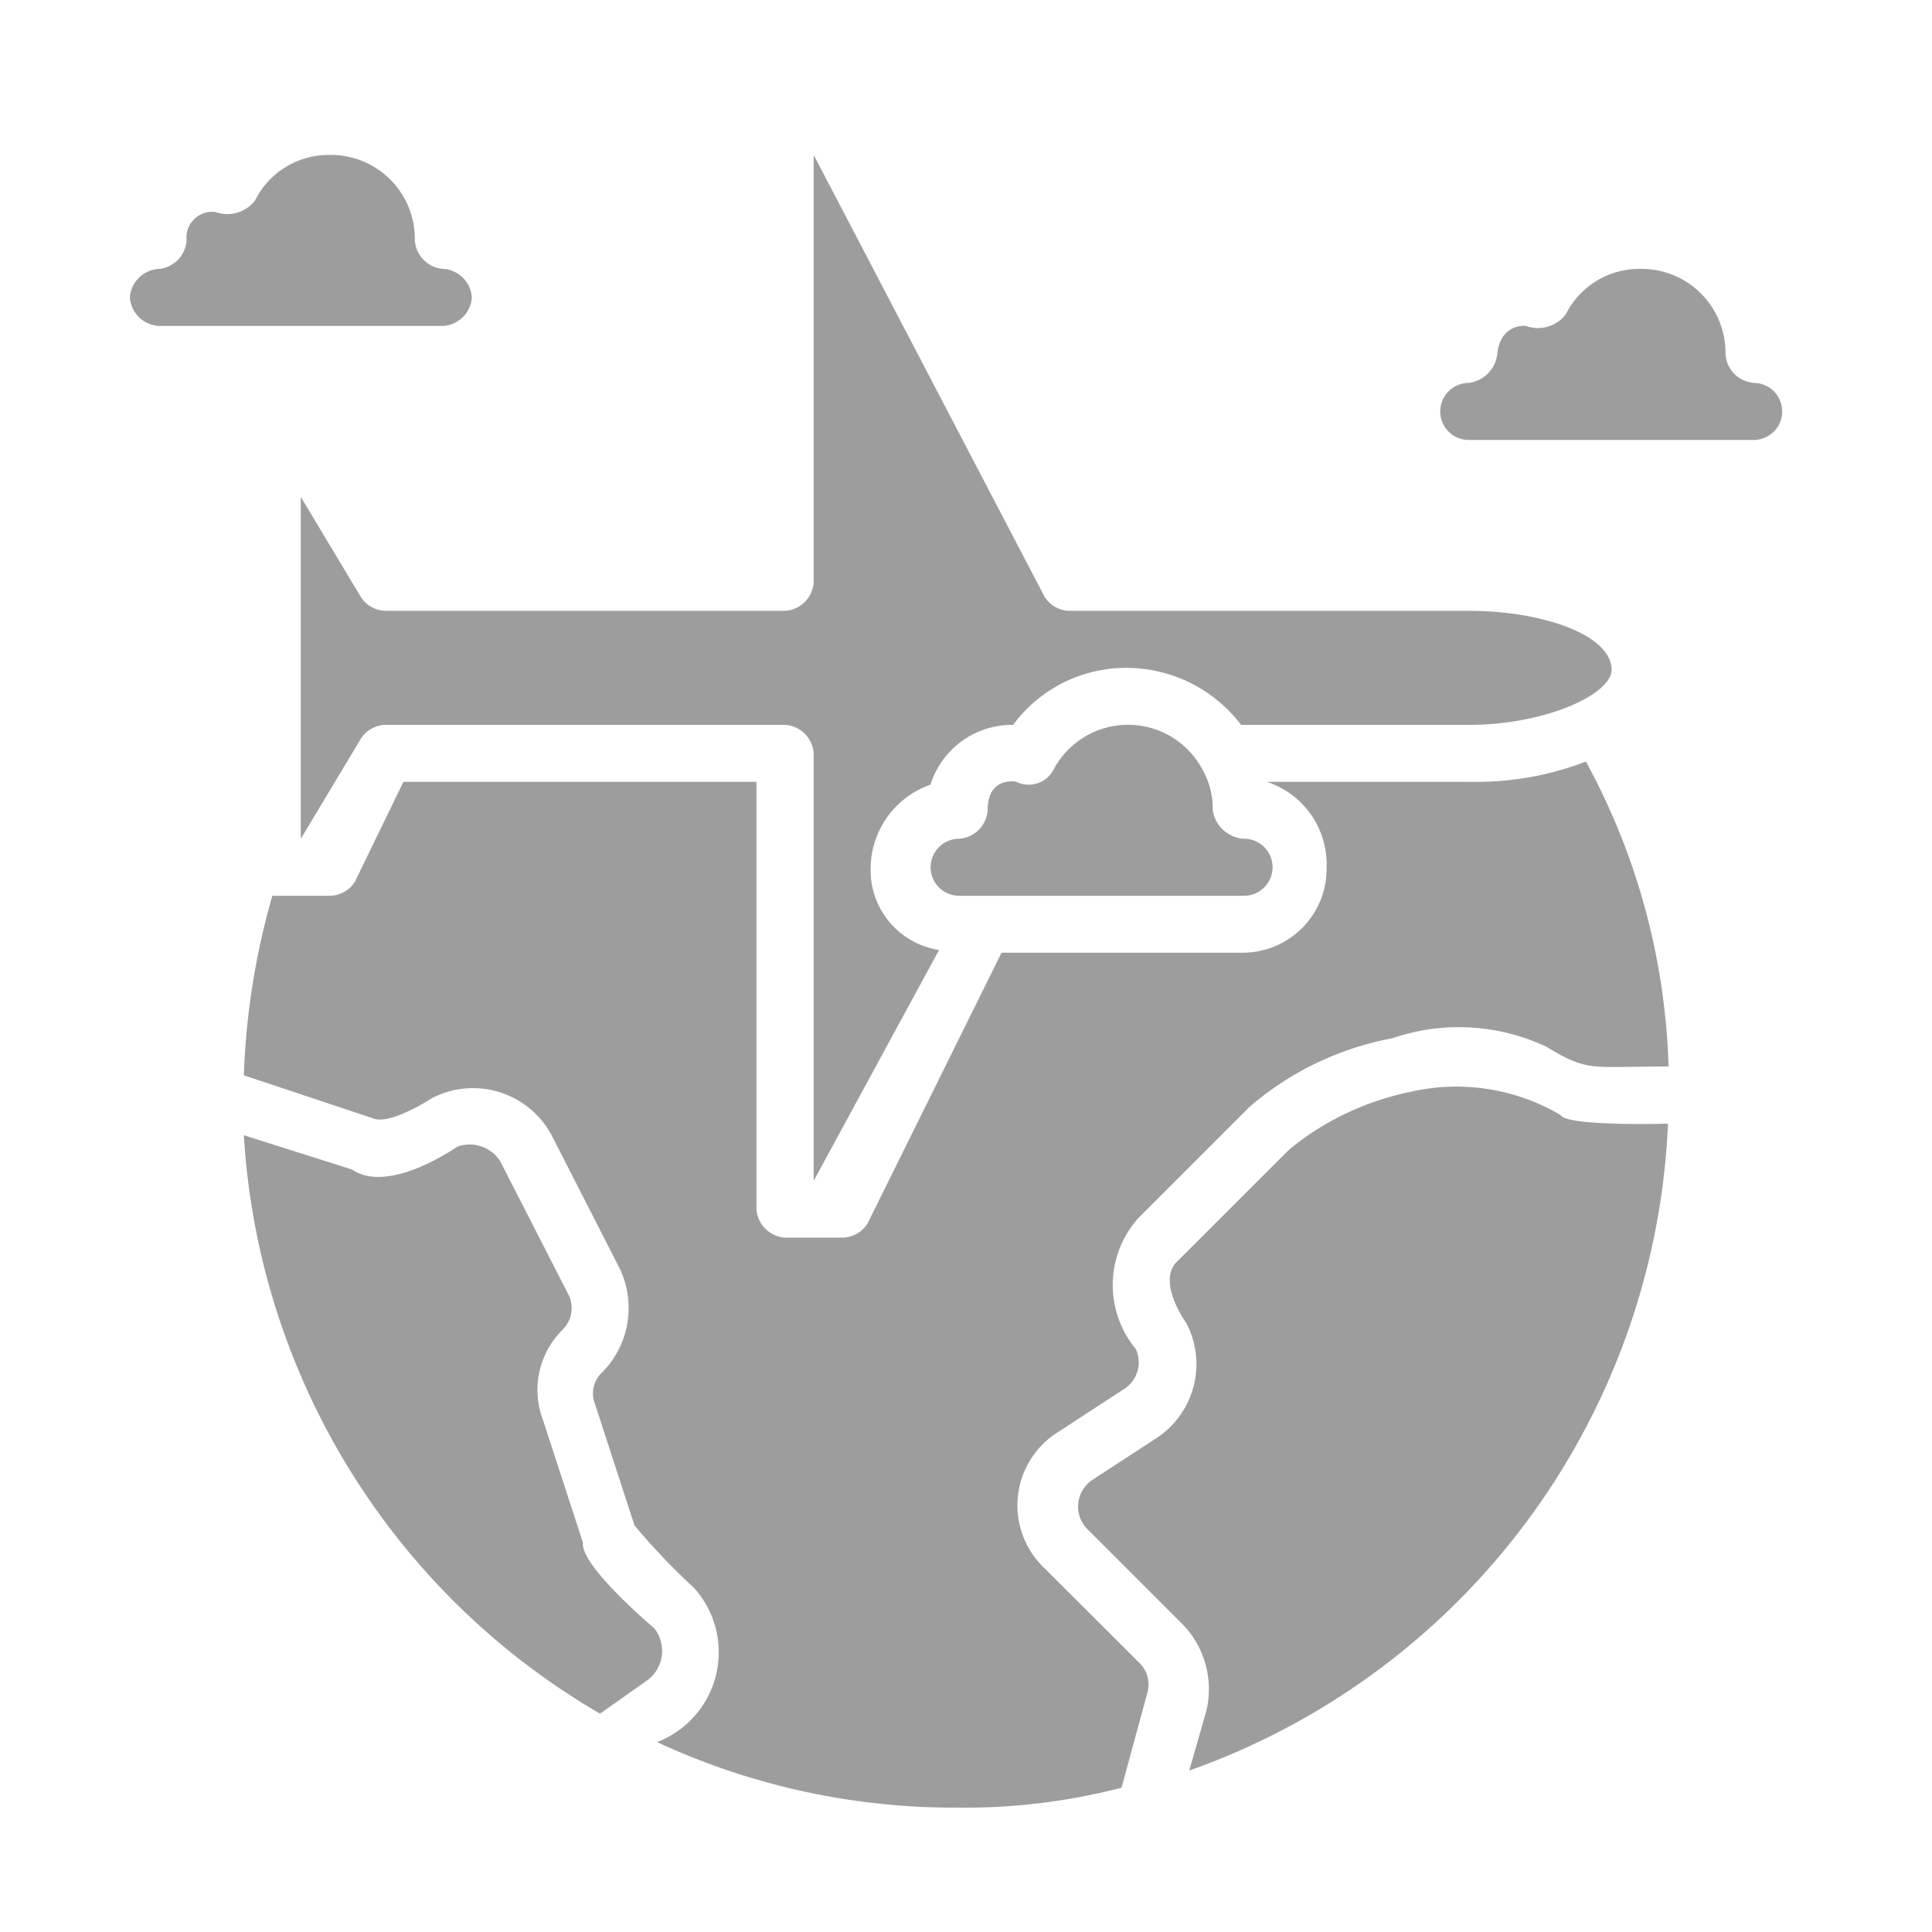 <svg xmlns="http://www.w3.org/2000/svg" xmlns:xlink="http://www.w3.org/1999/xlink" width="23.38" height="23.381" viewBox="0 0 23.38 23.381">
  <defs>
    <clipPath id="clip-path">
      <rect id="Rectangle_191" data-name="Rectangle 191" width="23.38" height="23.38" transform="translate(-14553.572 -23297.691)" fill="#fff" stroke="#707070" stroke-width="1" opacity="0.5"/>
    </clipPath>
  </defs>
  <g id="Mask_Group_28" data-name="Mask Group 28" transform="translate(14553.572 23297.691)" clip-path="url(#clip-path)">
    <g id="Group_1213" data-name="Group 1213" transform="translate(-163 -133.816)" opacity="0.4">
      <path id="Path_1090" data-name="Path 1090" d="M11.966,43.366s-.9-.759-.862-1.034l-.483-1.483a1.024,1.024,0,0,1,.241-1.1.367.367,0,0,0,.069-.414L10.1,37.71a.442.442,0,0,0-.517-.172s-.828.586-1.276.276L7,37.4a8.7,8.7,0,0,0,4.31,7l.586-.414A.443.443,0,0,0,11.966,43.366Z" transform="translate(-14394.621 -23187.537)" fill="#0a0a0a"/>
      <path id="Path_1091" data-name="Path 1091" d="M42.126,36a2.484,2.484,0,0,0-1.828-.276,3.378,3.378,0,0,0-1.448.69L37.5,37.762c-.276.241.1.759.1.759a1.071,1.071,0,0,1-.345,1.379l-.793.517a.389.389,0,0,0-.034.621l1.138,1.138a1.129,1.129,0,0,1,.276,1.034l-.207.724a8.7,8.7,0,0,0,5.793-7.828S42.195,36.142,42.126,36Z" transform="translate(-14413.815 -23186.383)" fill="#0a0a0a"/>
      <path id="Path_1092" data-name="Path 1092" d="M21.828,24.541H19.379a1.052,1.052,0,0,1,.724,1.034,1.016,1.016,0,0,1-1.034,1.034h-2.9l-1.621,3.276a.362.362,0,0,1-.31.172h-.69a.371.371,0,0,1-.345-.345V24.541H8.931l-.586,1.207a.362.362,0,0,1-.31.172h-.69A8.938,8.938,0,0,0,7,28.093l1.552.517c.207.1.724-.241.724-.241a1.08,1.08,0,0,1,1.448.448l.828,1.621a1.11,1.11,0,0,1-.207,1.241.348.348,0,0,0-.1.379l.483,1.483a8.136,8.136,0,0,0,.724.759A1.165,1.165,0,0,1,12,36.162a8.547,8.547,0,0,0,3.621.793,7.57,7.57,0,0,0,2-.241l.31-1.138a.368.368,0,0,0-.1-.379L16.69,34.059a1.047,1.047,0,0,1,.172-1.655l.793-.517a.382.382,0,0,0,.138-.483,1.214,1.214,0,0,1,.034-1.586l1.345-1.345a3.676,3.676,0,0,1,1.724-.828,2.486,2.486,0,0,1,1.862.1c.517.31.517.241,1.483.241a8.206,8.206,0,0,0-1-3.69A3.69,3.69,0,0,1,21.828,24.541Z" transform="translate(-14394.621 -23178.955)" fill="#0a0a0a"/>
      <path id="Path_1093" data-name="Path 1093" d="M34.514,24.034a.973.973,0,0,0-.138-.517,1.02,1.02,0,0,0-1.793.034.339.339,0,0,1-.448.138s-.345-.069-.345.345a.371.371,0,0,1-.345.345.345.345,0,1,0,0,.69h3.448a.345.345,0,1,0,0-.69A.405.405,0,0,1,34.514,24.034Z" transform="translate(-14410.41 -23178.104)" fill="#0a0a0a"/>
      <path id="Path_1094" data-name="Path 1094" d="M9.724,8.345,9,7.138v4.138l.724-1.207a.362.362,0,0,1,.31-.172h4.828a.371.371,0,0,1,.345.345v5.172l1.517-2.793a.977.977,0,0,1-.828-1,1.079,1.079,0,0,1,.724-1,1.034,1.034,0,0,1,1-.724A1.7,1.7,0,0,1,19,9.207a1.747,1.747,0,0,1,1.379.69h2.759c.931,0,1.759-.379,1.724-.69-.034-.414-.862-.69-1.724-.69H18.31A.362.362,0,0,1,18,8.345L15.207,3V8.172a.371.371,0,0,1-.345.345H10.034A.362.362,0,0,1,9.724,8.345Z" transform="translate(-14395.932 -23165)" fill="#0a0a0a"/>
      <path id="Path_1095" data-name="Path 1095" d="M7.138,4.724a.371.371,0,0,0-.345-.345.371.371,0,0,1-.345-.345A1.016,1.016,0,0,0,5.414,3a.994.994,0,0,0-.9.552.426.426,0,0,1-.483.138.312.312,0,0,0-.345.345.371.371,0,0,1-.345.345A.371.371,0,0,0,3,4.724a.371.371,0,0,0,.345.345H6.793A.371.371,0,0,0,7.138,4.724Z" transform="translate(-14392 -23165)" fill="#0a0a0a"/>
      <path id="Path_1096" data-name="Path 1096" d="M52.793,8.379a.371.371,0,0,1-.345-.345A1.016,1.016,0,0,0,51.414,7a.994.994,0,0,0-.9.552.426.426,0,0,1-.483.138s-.31-.034-.345.345a.4.4,0,0,1-.345.345.345.345,0,0,0,0,.69h3.448a.345.345,0,0,0,0-.69Z" transform="translate(-14422.139 -23167.621)" fill="#0a0a0a"/>
    </g>
  </g>
</svg>
